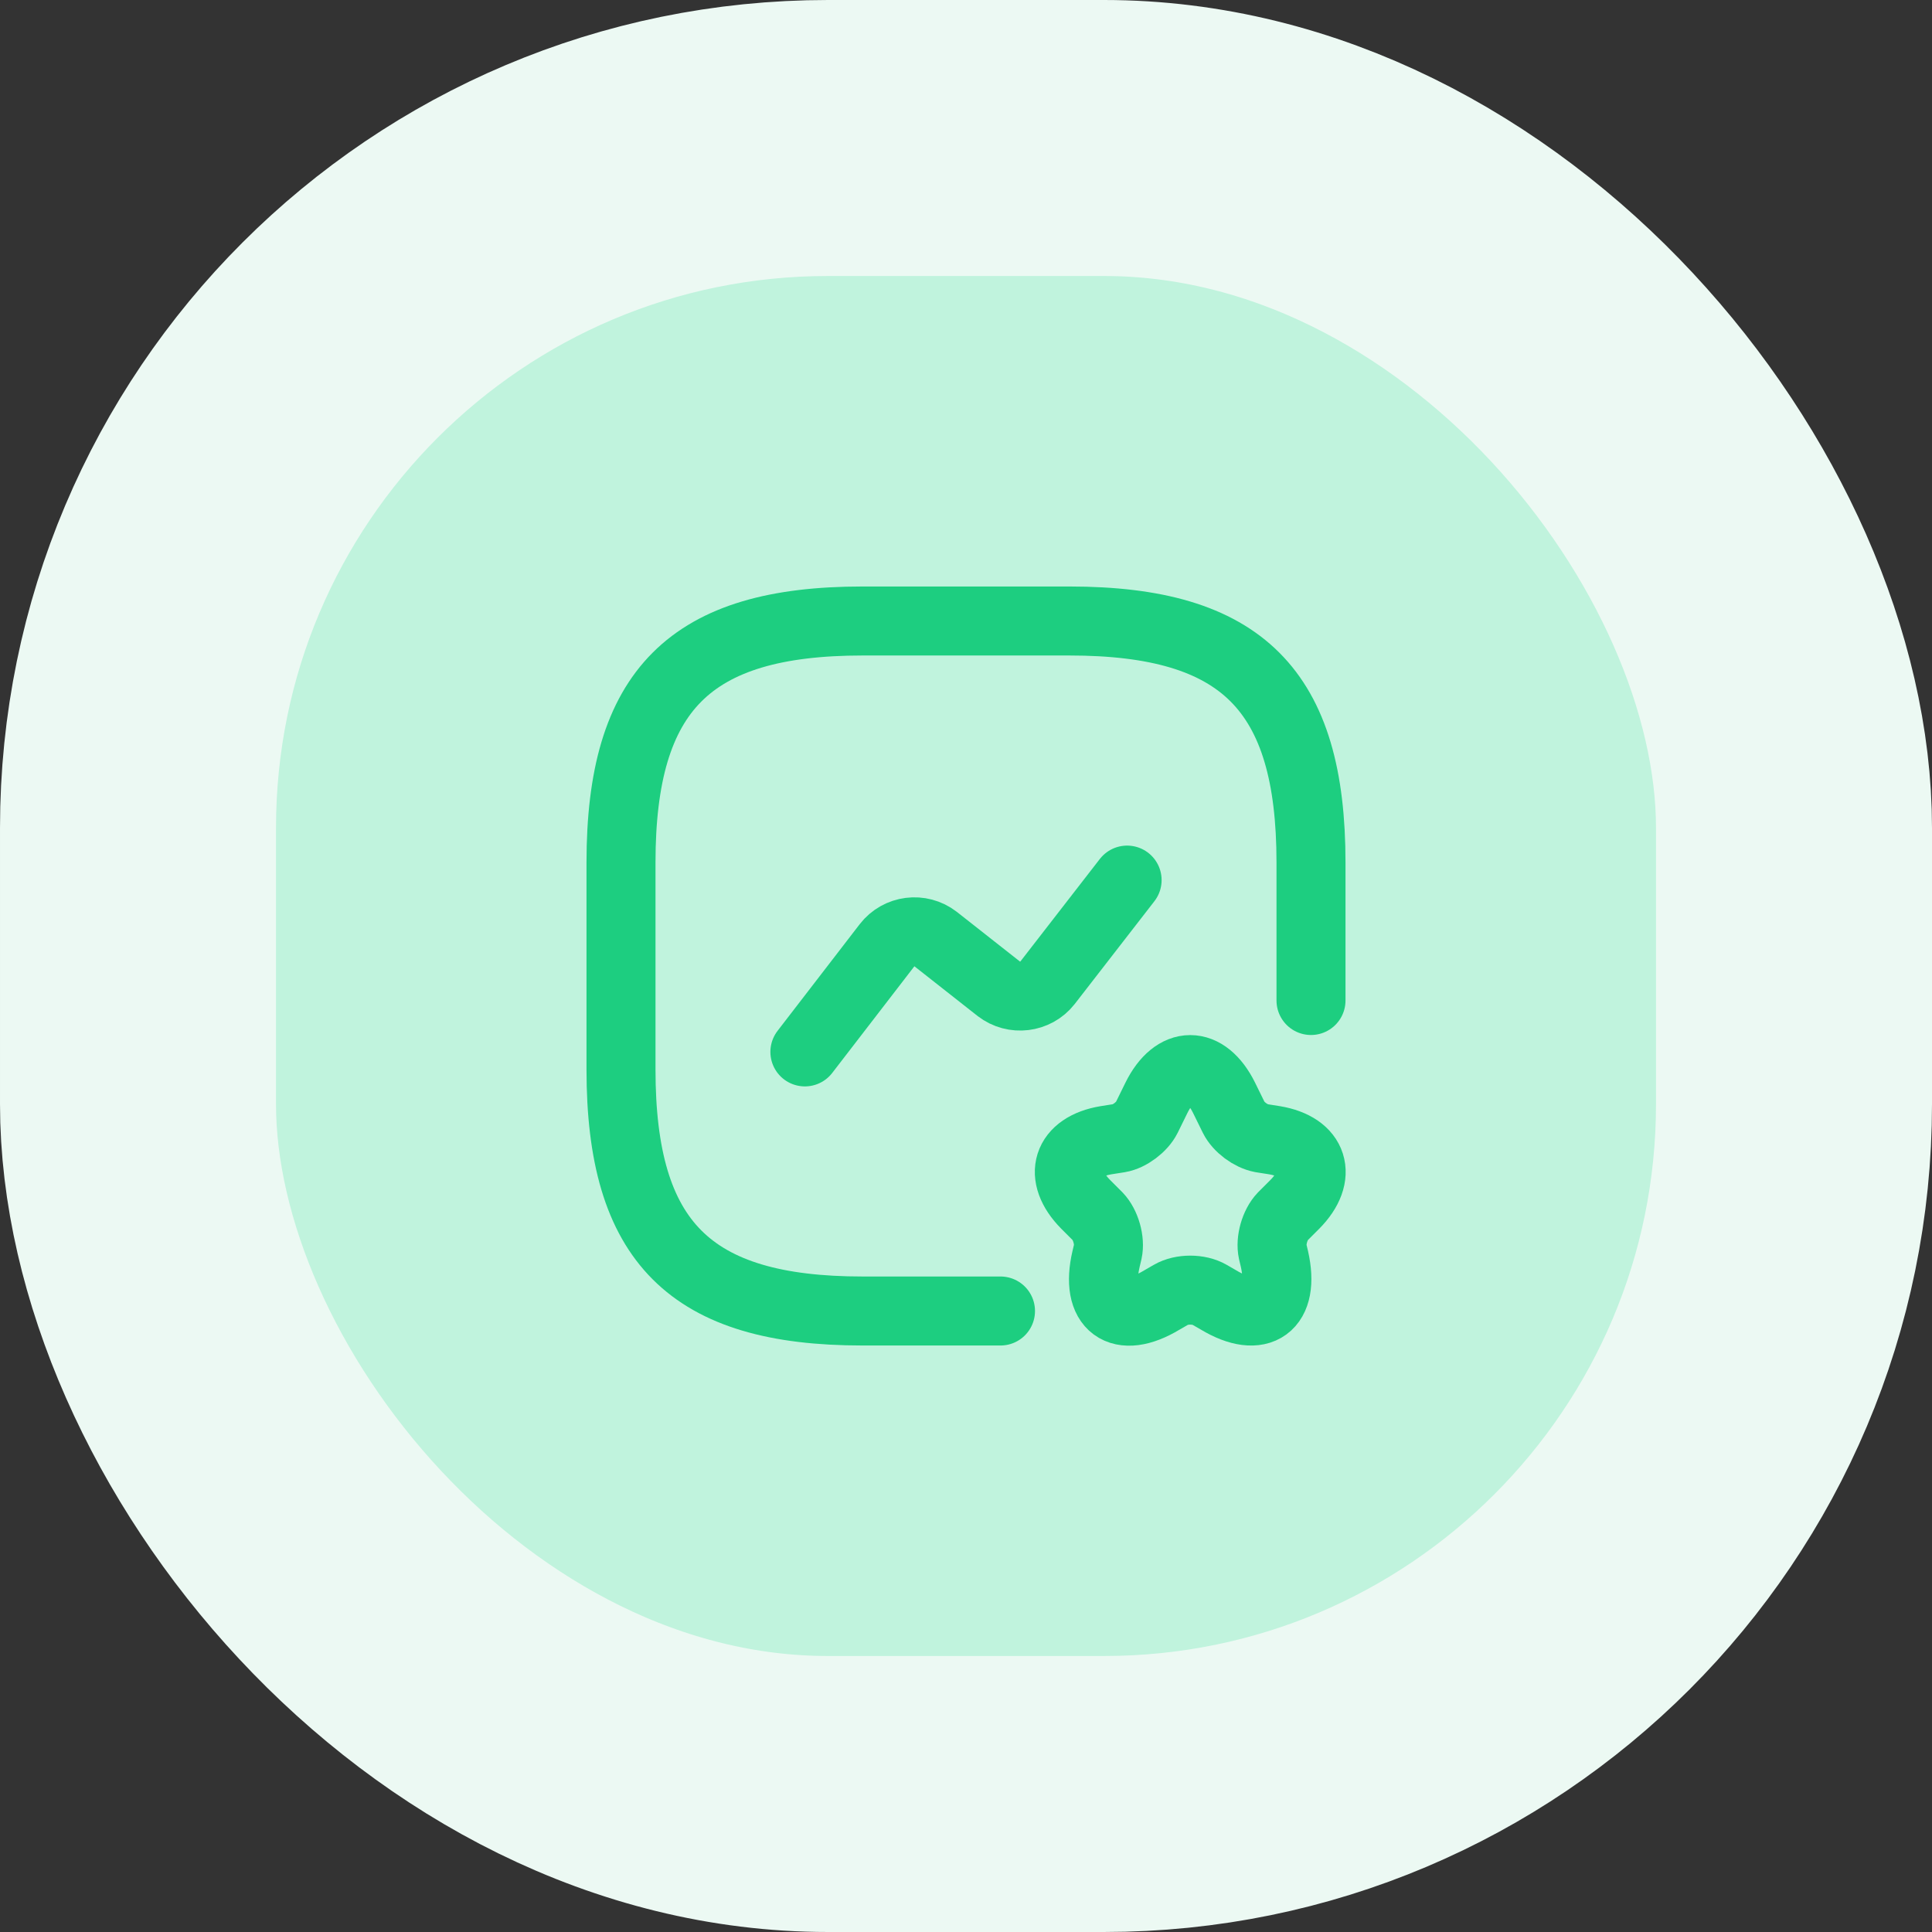 <svg width="56" height="56" viewBox="0 0 56 56" fill="none" xmlns="http://www.w3.org/2000/svg">
<rect x="0" y="0" width="56" height="56" fill="#333333" stroke="none"/>
<rect x="4" y="4" width="48" height="48" rx="20" fill="#C0F3DD"/>
<rect x="4" y="4" width="48" height="48" rx="20" stroke="#ECF9F3" stroke-width="8"/>
<path d="M38 29V25C38 20 36 18 31 18H25C20 18 18 20 18 25V31C18 36 20 38 25 38H29" stroke="#1DCE80" stroke-width="2" stroke-linecap="round" stroke-linejoin="round"/>
<path d="M23.33 30.49L25.71 27.4C26.05 26.96 26.68 26.88 27.12 27.22L28.95 28.66C29.39 29 30.02 28.92 30.36 28.49L32.67 25.51" stroke="#1DCE80" stroke-width="2" stroke-linecap="round" stroke-linejoin="round"/>
<path d="M35.48 31.82L35.76 32.39C35.9 32.67 36.25 32.93 36.56 32.99L36.94 33.05C38.08 33.24 38.35 34.08 37.53 34.91L37.18 35.26C36.95 35.5 36.82 35.96 36.89 36.28L36.94 36.49C37.25 37.87 36.52 38.4 35.32 37.68L35.06 37.53C34.75 37.35 34.25 37.35 33.94 37.53L33.68 37.68C32.47 38.41 31.74 37.87 32.06 36.49L32.11 36.28C32.18 35.96 32.05 35.5 31.82 35.26L31.47 34.91C30.65 34.08 30.92 33.24 32.06 33.05L32.44 32.99C32.74 32.94 33.1 32.67 33.24 32.39L33.52 31.82C34.06 30.73 34.94 30.73 35.48 31.82Z" stroke="#1DCE80" stroke-width="2" stroke-linecap="round" stroke-linejoin="round"/>
</svg>
